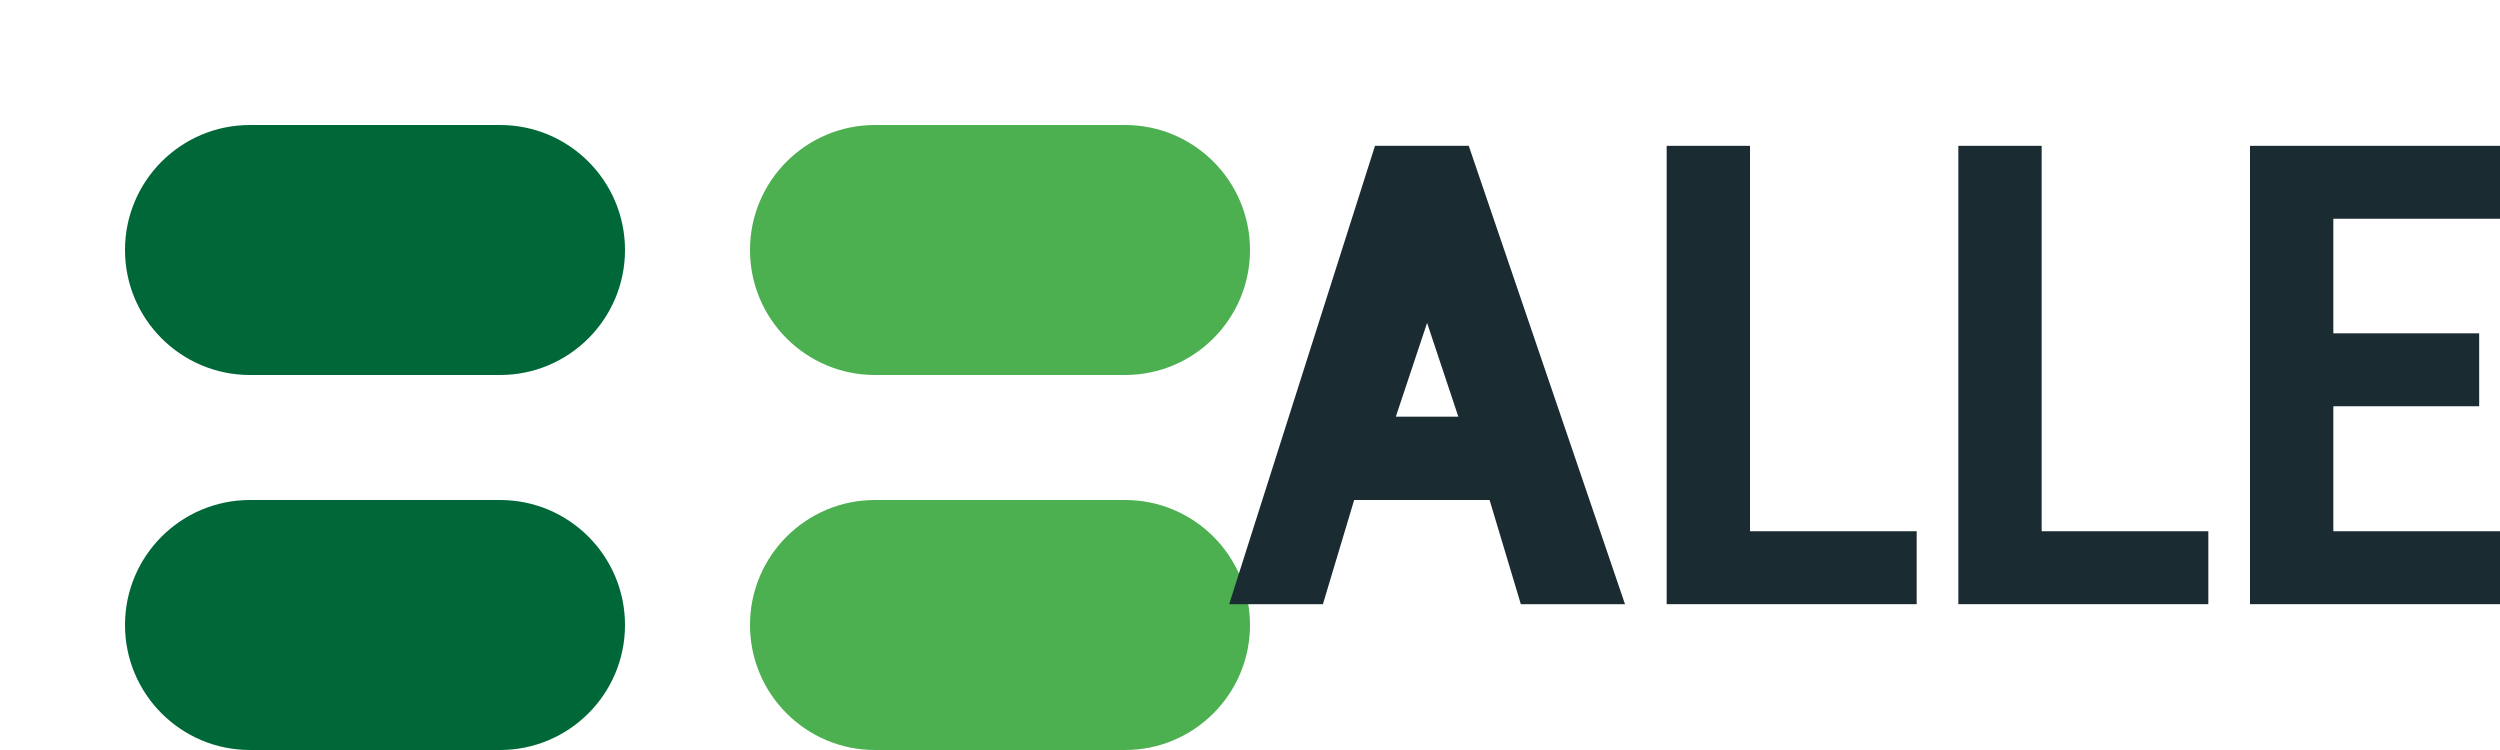 <svg width="120" height="36" viewBox="0 0 120 36" fill="none" xmlns="http://www.w3.org/2000/svg">
  <path d="M12 6C8.686 6 6 8.686 6 12C6 15.314 8.686 18 12 18H24C27.314 18 30 15.314 30 12C30 8.686 27.314 6 24 6H12Z" fill="#006738"/>
  <path d="M12 24C8.686 24 6 26.686 6 30C6 33.314 8.686 36 12 36H24C27.314 36 30 33.314 30 30C30 26.686 27.314 24 24 24H12Z" fill="#006738"/>
  <path d="M36 12C36 8.686 38.686 6 42 6H54C57.314 6 60 8.686 60 12C60 15.314 57.314 18 54 18H42C38.686 18 36 15.314 36 12Z" fill="#4CAF50"/>
  <path d="M36 30C36 26.686 38.686 24 42 24H54C57.314 24 60 26.686 60 30C60 33.314 57.314 36 54 36H42C38.686 36 36 33.314 36 30Z" fill="#4CAF50"/>
  <path d="M66 7H70.5L78 29H73L71.5 24H65L63.5 29H59L66 7ZM70 20L68.5 15.5L67 20H70Z" fill="#1A2B32"/>
  <path d="M80 7H84V25.5H92V29H80V7Z" fill="#1A2B32"/>
  <path d="M94 7H98V25.5H106V29H94V7Z" fill="#1A2B32"/>
  <path d="M108 7H120V10.5H112V16H119V19.5H112V25.5H120V29H108V7Z" fill="#1A2B32"/>
</svg>
